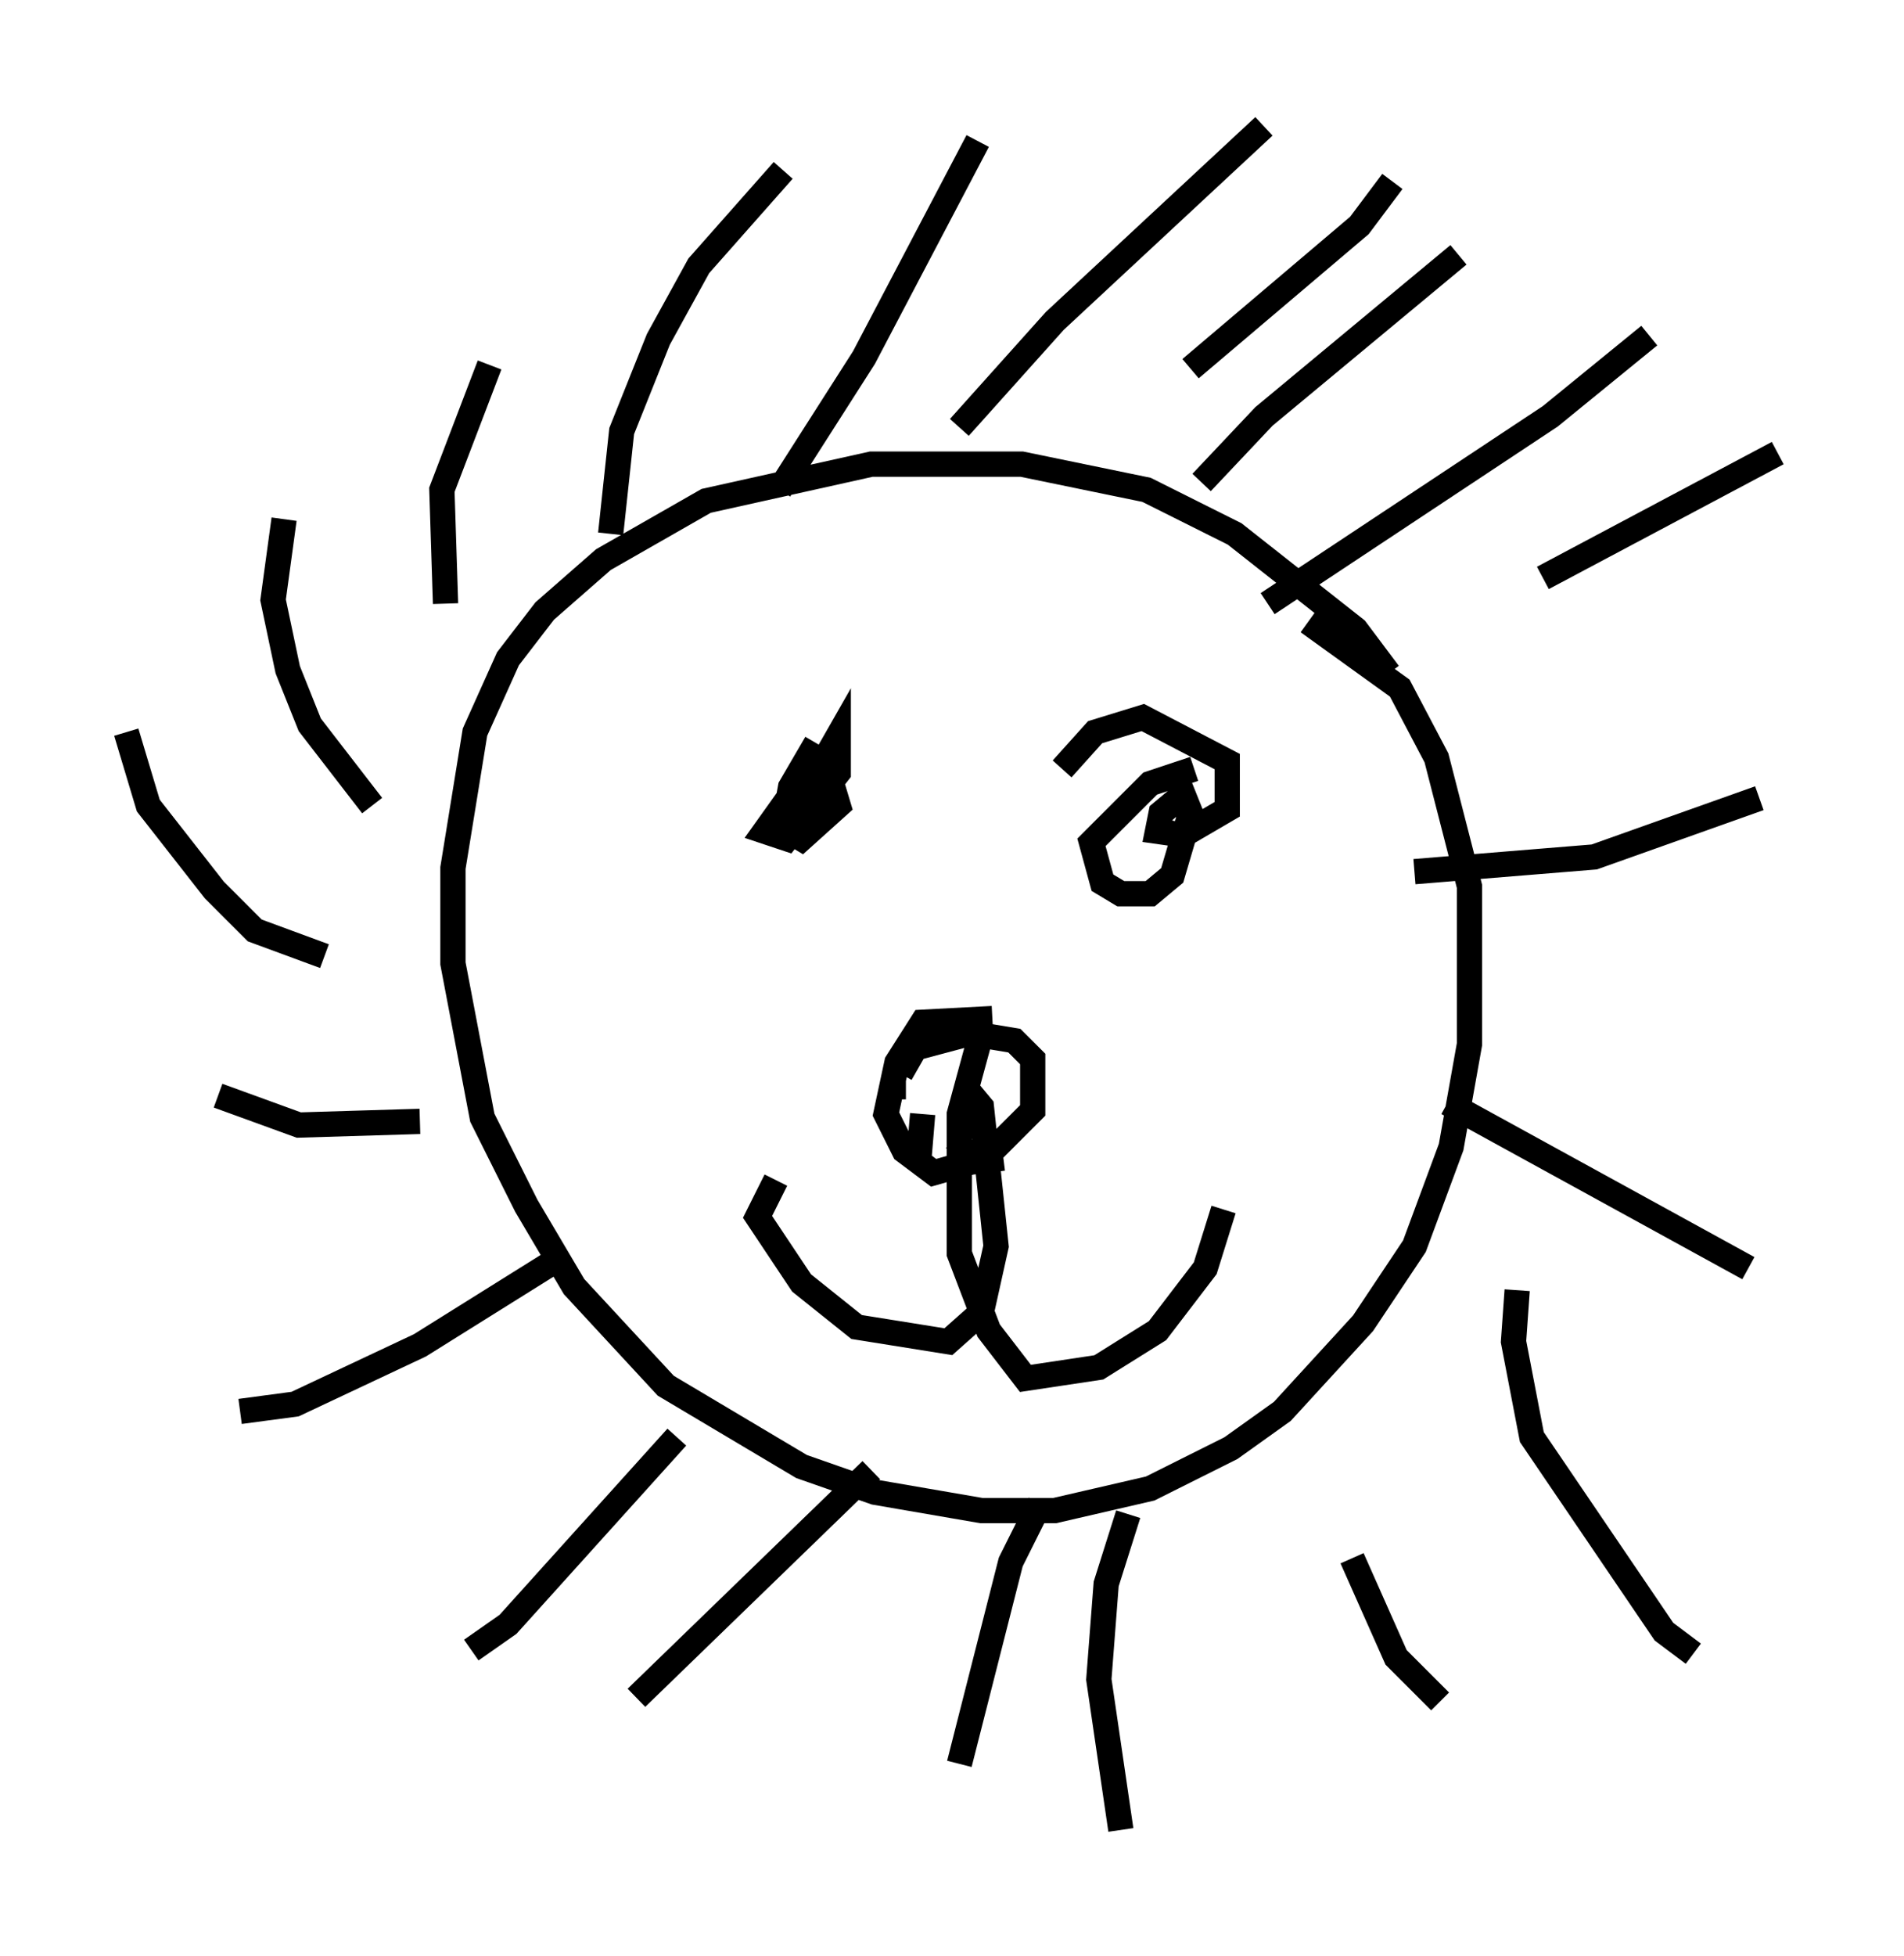 <?xml version="1.0" encoding="utf-8" ?>
<svg baseProfile="full" height="77.397" version="1.1" width="75.363" xmlns="http://www.w3.org/2000/svg" xmlns:ev="http://www.w3.org/2001/xml-events" xmlns:xlink="http://www.w3.org/1999/xlink"><defs /><rect fill="white" height="77.397" width="75.363" x="0" y="0" /><path d="M55.112, 27.514 m-0.145, -0.872 l-1.307, -1.743 -4.793, -3.777 l-3.486, -1.743 -4.939, -1.017 l-5.955, 0.0 -6.536, 1.453 l-4.067, 2.324 -2.324, 2.034 l-1.453, 1.888 -1.307, 2.905 l-0.872, 5.374 0.0, 3.777 l1.162, 6.101 1.743, 3.486 l1.888, 3.196 3.631, 3.922 l5.374, 3.196 2.905, 1.017 l4.212, 0.726 2.905, 0.0 l3.777, -0.872 3.196, -1.598 l2.034, -1.453 3.196, -3.486 l2.034, -3.05 1.453, -3.922 l0.726, -4.067 0.0, -6.246 l-1.307, -5.084 -1.453, -2.76 l-3.631, -2.615 m-4.212, -5.52 l2.469, -2.615 7.698, -6.391 m-7.553, 13.799 l11.184, -7.408 3.922, -3.196 m-4.212, 9.587 l9.296, -4.939 m-14.38, 16.559 l7.117, -0.581 6.536, -2.324 m-12.346, 12.056 l11.911, 6.536 m-9.151, 0.872 l-0.145, 2.034 0.726, 3.777 l5.229, 7.698 1.162, 0.872 m-13.508, -3.777 l1.743, 3.922 1.743, 1.743 m-12.346, -7.408 l-0.872, 2.76 -0.291, 3.777 l0.872, 5.955 m-3.196, -12.927 l-1.162, 2.324 -2.034, 7.989 m-3.486, -11.62 l-9.296, 9.006 m1.598, -10.313 l-6.682, 7.408 -1.453, 1.017 m3.777, -15.687 l-5.81, 3.631 -4.939, 2.324 l-2.179, 0.291 m7.117, -11.475 l-4.793, 0.145 -3.196, -1.162 m4.212, -5.52 l-2.76, -1.017 -1.598, -1.598 l-2.615, -3.341 -0.872, -2.905 m9.732, 2.905 l-2.469, -3.196 -0.872, -2.179 l-0.581, -2.76 0.436, -3.196 m6.391, 3.341 l-0.145, -4.503 1.888, -4.939 m4.793, 6.682 l0.436, -4.067 1.453, -3.631 l1.598, -2.905 3.341, -3.777 m-0.145, 12.637 l3.341, -5.229 4.503, -8.57 m-0.726, 11.33 l3.777, -4.212 8.279, -7.698 m-2.905, 9.587 l6.682, -5.665 1.307, -1.743 m-22.804, 22.223 l-1.017, 1.743 -0.291, 1.598 l0.726, 0.436 1.453, -1.307 l-0.436, -1.453 -1.017, 0.436 l-1.453, 2.034 0.872, 0.291 l2.034, -2.615 0.0, -1.453 l-1.162, 2.034 m15.251, -0.726 l-1.743, 0.581 -2.324, 2.324 l0.436, 1.598 0.726, 0.436 l1.162, 0.0 0.872, -0.726 l0.726, -2.469 -0.291, -0.726 l-0.872, 0.726 -0.145, 0.726 l1.017, 0.145 1.743, -1.017 l0.0, -1.888 -3.341, -1.743 l-1.888, 0.581 -1.307, 1.453 m-5.665, 15.397 l0.145, -1.743 m4.939, -1.162 l0.0, 0.0 m-6.101, 0.581 l0.0, -0.726 m4.358, 3.05 l-1.162, 0.145 -0.726, -0.872 m0.291, -2.179 l0.726, 0.872 0.581, 5.52 l-0.581, 2.615 -1.307, 1.162 l-3.631, -0.581 -2.179, -1.743 l-1.743, -2.615 0.726, -1.453 m8.134, -5.81 l-0.872, 3.196 0.0, 5.52 l1.162, 3.05 1.453, 1.888 l2.905, -0.436 2.324, -1.453 l1.888, -2.469 0.726, -2.324 m-9.151, -7.553 l-2.76, 0.145 -1.017, 1.598 l-0.436, 2.034 0.726, 1.453 l1.162, 0.872 2.034, -0.581 l1.888, -1.888 0.0, -2.034 l-0.726, -0.726 -1.743, -0.291 l-2.179, 0.581 -0.581, 1.017 " fill="none" stroke="black" stroke-width="1" /></svg>